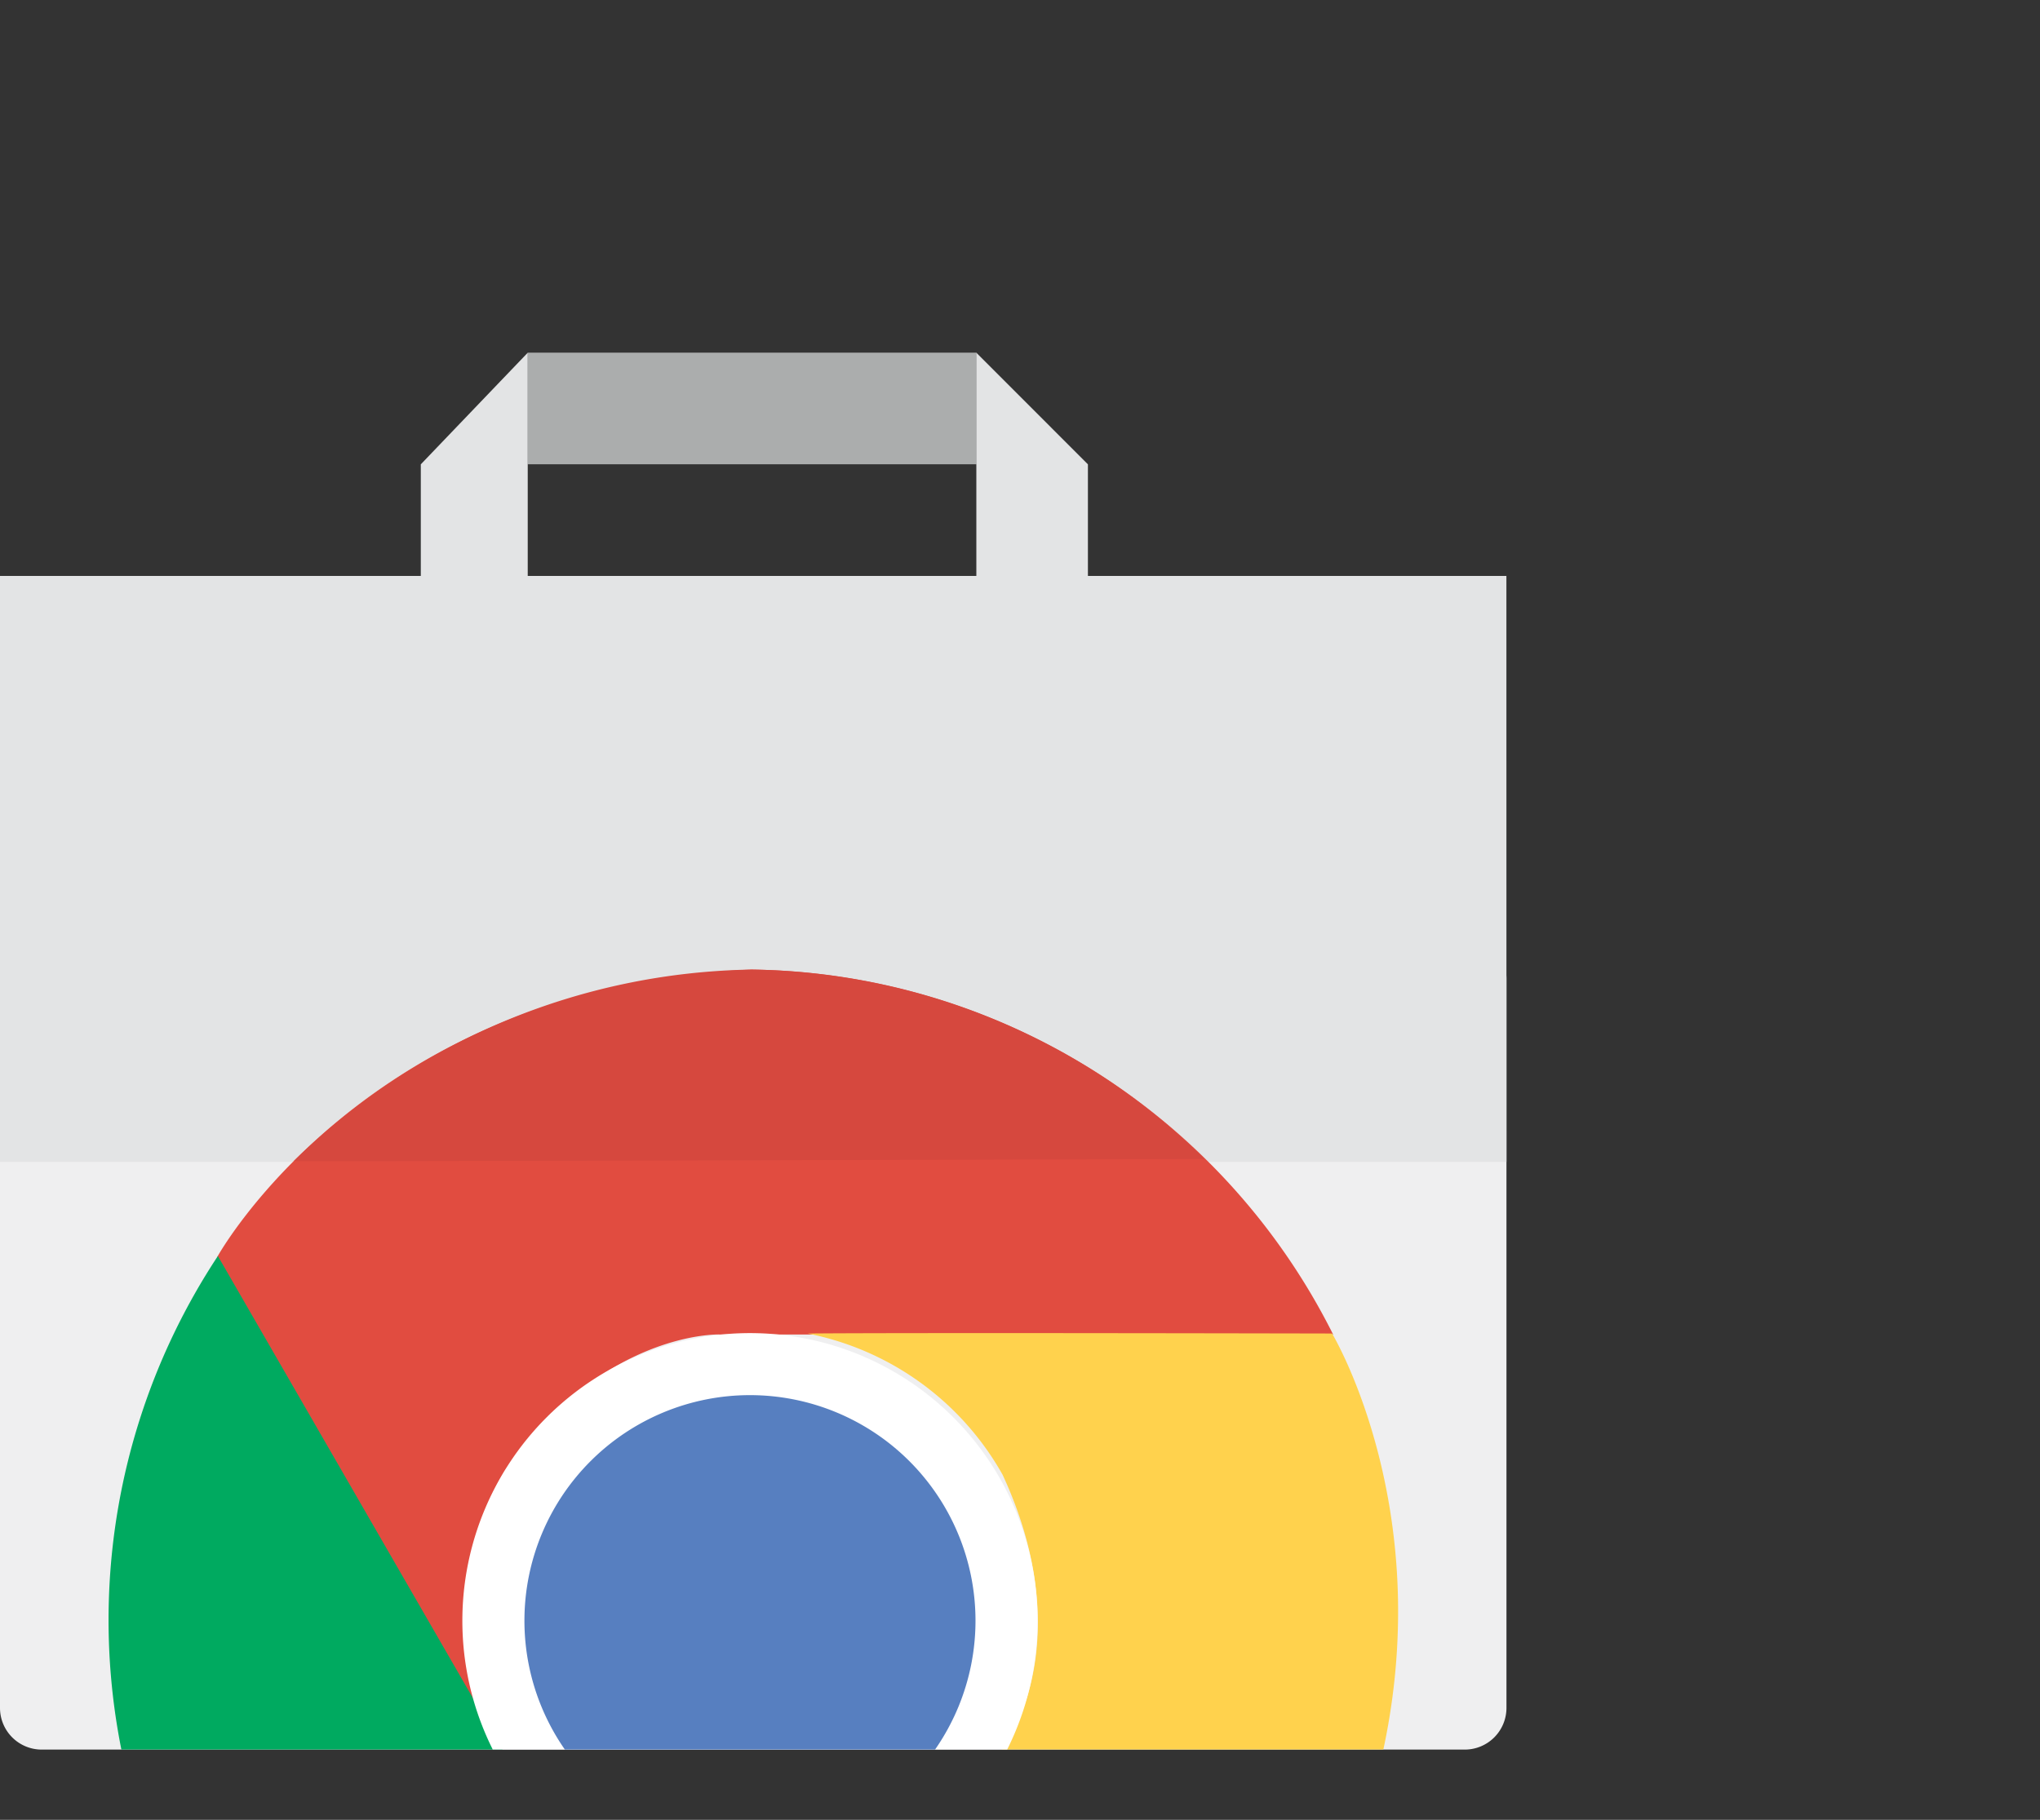 <svg xmlns="http://www.w3.org/2000/svg" xmlns:xlink="http://www.w3.org/1999/xlink" width="65" height="58" viewBox="0 0 65 58">
  <rect x="0" y="0" width="65" height="58" fill="#333333" stroke="none"/>
  <defs>
    <clipPath id="clip-path">
      <path id="path42" d="M191.281-534.986h48v-25.9h-48Z" transform="translate(-191.281 560.887)"/>
    </clipPath>
    <filter id="Rectangle_3470" x="23" y="0" width="42" height="42" filterUnits="userSpaceOnUse">
      <feOffset dy="3" input="SourceAlpha"/>
      <feGaussianBlur stdDeviation="3" result="blur"/>
      <feFlood flood-color="#1f343e" flood-opacity="0.157"/>
      <feComposite operator="in" in2="blur"/>
      <feComposite in="SourceGraphic"/>
    </filter>
    <clipPath id="clip-path-2">
      <rect id="Rectangle_33" data-name="Rectangle 33" width="14" height="16" transform="translate(-0.001 0)" fill="none"/>
    </clipPath>
  </defs>
  <g id="Chrome_Icon" data-name="Chrome Icon" transform="translate(-864 -244)">
    <g id="Group_8588" data-name="Group 8588" transform="translate(2 1)">
      <rect id="Rectangle_3859" data-name="Rectangle 3859" width="48" height="48" transform="translate(862 253)" fill="none"/>
      <g id="Group_7584" data-name="Group 7584" transform="translate(862 254.24)">
        <g id="g28" transform="translate(0 18.619)">
          <path id="path30" d="M0-197.2a1.329,1.329,0,0,0,1.329,1.329H46.671A1.329,1.329,0,0,0,48-197.2v-23.242a1.329,1.329,0,0,0-1.329-1.329H1.329A1.329,1.329,0,0,0,0-220.445Z" transform="translate(0 221.774)" fill="#efeff0"/>
        </g>
        <path id="path32" d="M357.42-725.552h-14.3v-3.557h14.3Z" transform="translate(-326.306 729.109)" fill="#abadad"/>
        <g id="g34" transform="translate(0 0.001)">
          <path id="path36" d="M-385.436-206.979h-48v-18.675h13.408v-3.557l3.407-3.557v7.114h14.294v-7.114l3.555,3.557v3.557h13.334Z" transform="translate(433.436 232.769)" fill="#e3e4e5"/>
        </g>
        <g id="g38" transform="translate(0 18.619)">
          <g id="g40" clip-path="url(#clip-path)">
            <g id="g46" transform="translate(6.929 1.04)">
              <path id="path48" d="M-136.645-.03A21.041,21.041,0,0,1-118.114,11.6h-19.561s-3.694-.121-6.843,4.362a9.159,9.159,0,0,0-.787,7.634c-1.575-2.665-8.357-14.48-8.357-14.48S-148.878.455-136.645-.03" transform="translate(153.662 0.033)" fill="#e14c40"/>
            </g>
            <g id="g50" transform="translate(22.51 12.629)">
              <path id="path52" d="M-155.269-155.163A21.042,21.042,0,0,1-174.6-144.927c1.7-2.938,9.782-16.946,9.782-16.946s1.952-3.139-.352-8.11a9.151,9.151,0,0,0-6.214-4.5c3.1-.03,16.713,0,16.713,0s5.106,8.478-.592,19.318" transform="translate(174.605 174.496)" fill="#ffd24d"/>
            </g>
            <g id="g54" transform="translate(3.458 10.172)">
              <path id="path56" d="M-21.479-175.541a21.061,21.061,0,0,1,.809-21.872l9.776,16.95s1.741,3.261,7.2,3.749a9.148,9.148,0,0,0,7-3.133c-1.521,2.7-8.359,14.479-8.359,14.479s-9.891.184-16.425-10.173" transform="translate(24.154 197.413)" fill="#00aa60"/>
            </g>
            <g id="g58" transform="translate(14.732 12.629)">
              <path id="path60" d="M0-73.582A9.166,9.166,0,0,1,9.164-82.75a9.166,9.166,0,0,1,9.164,9.168,9.166,9.166,0,0,1-9.164,9.169A9.166,9.166,0,0,1,0-73.582" transform="translate(0 82.75)" fill="#fff"/>
            </g>
            <g id="g62" transform="translate(16.71 14.608)">
              <path id="path64" d="M0-57.7a7.188,7.188,0,0,1,7.186-7.189A7.188,7.188,0,0,1,14.372-57.7a7.188,7.188,0,0,1-7.186,7.189A7.188,7.188,0,0,1,0-57.7" transform="translate(0 64.887)" fill="#577fc0"/>
            </g>
            <g id="g66" transform="translate(9.357 1.04)">
              <path id="path68" d="M-117.153-.03a20.889,20.889,0,0,1,14.437,6.037c-.106,0-21.995.07-29.027.07A21.3,21.3,0,0,1-117.153-.03" transform="translate(131.742 0.033)" fill="#d6483e"/>
            </g>
          </g>
        </g>
      </g>
    </g>
  </g>
</svg>
